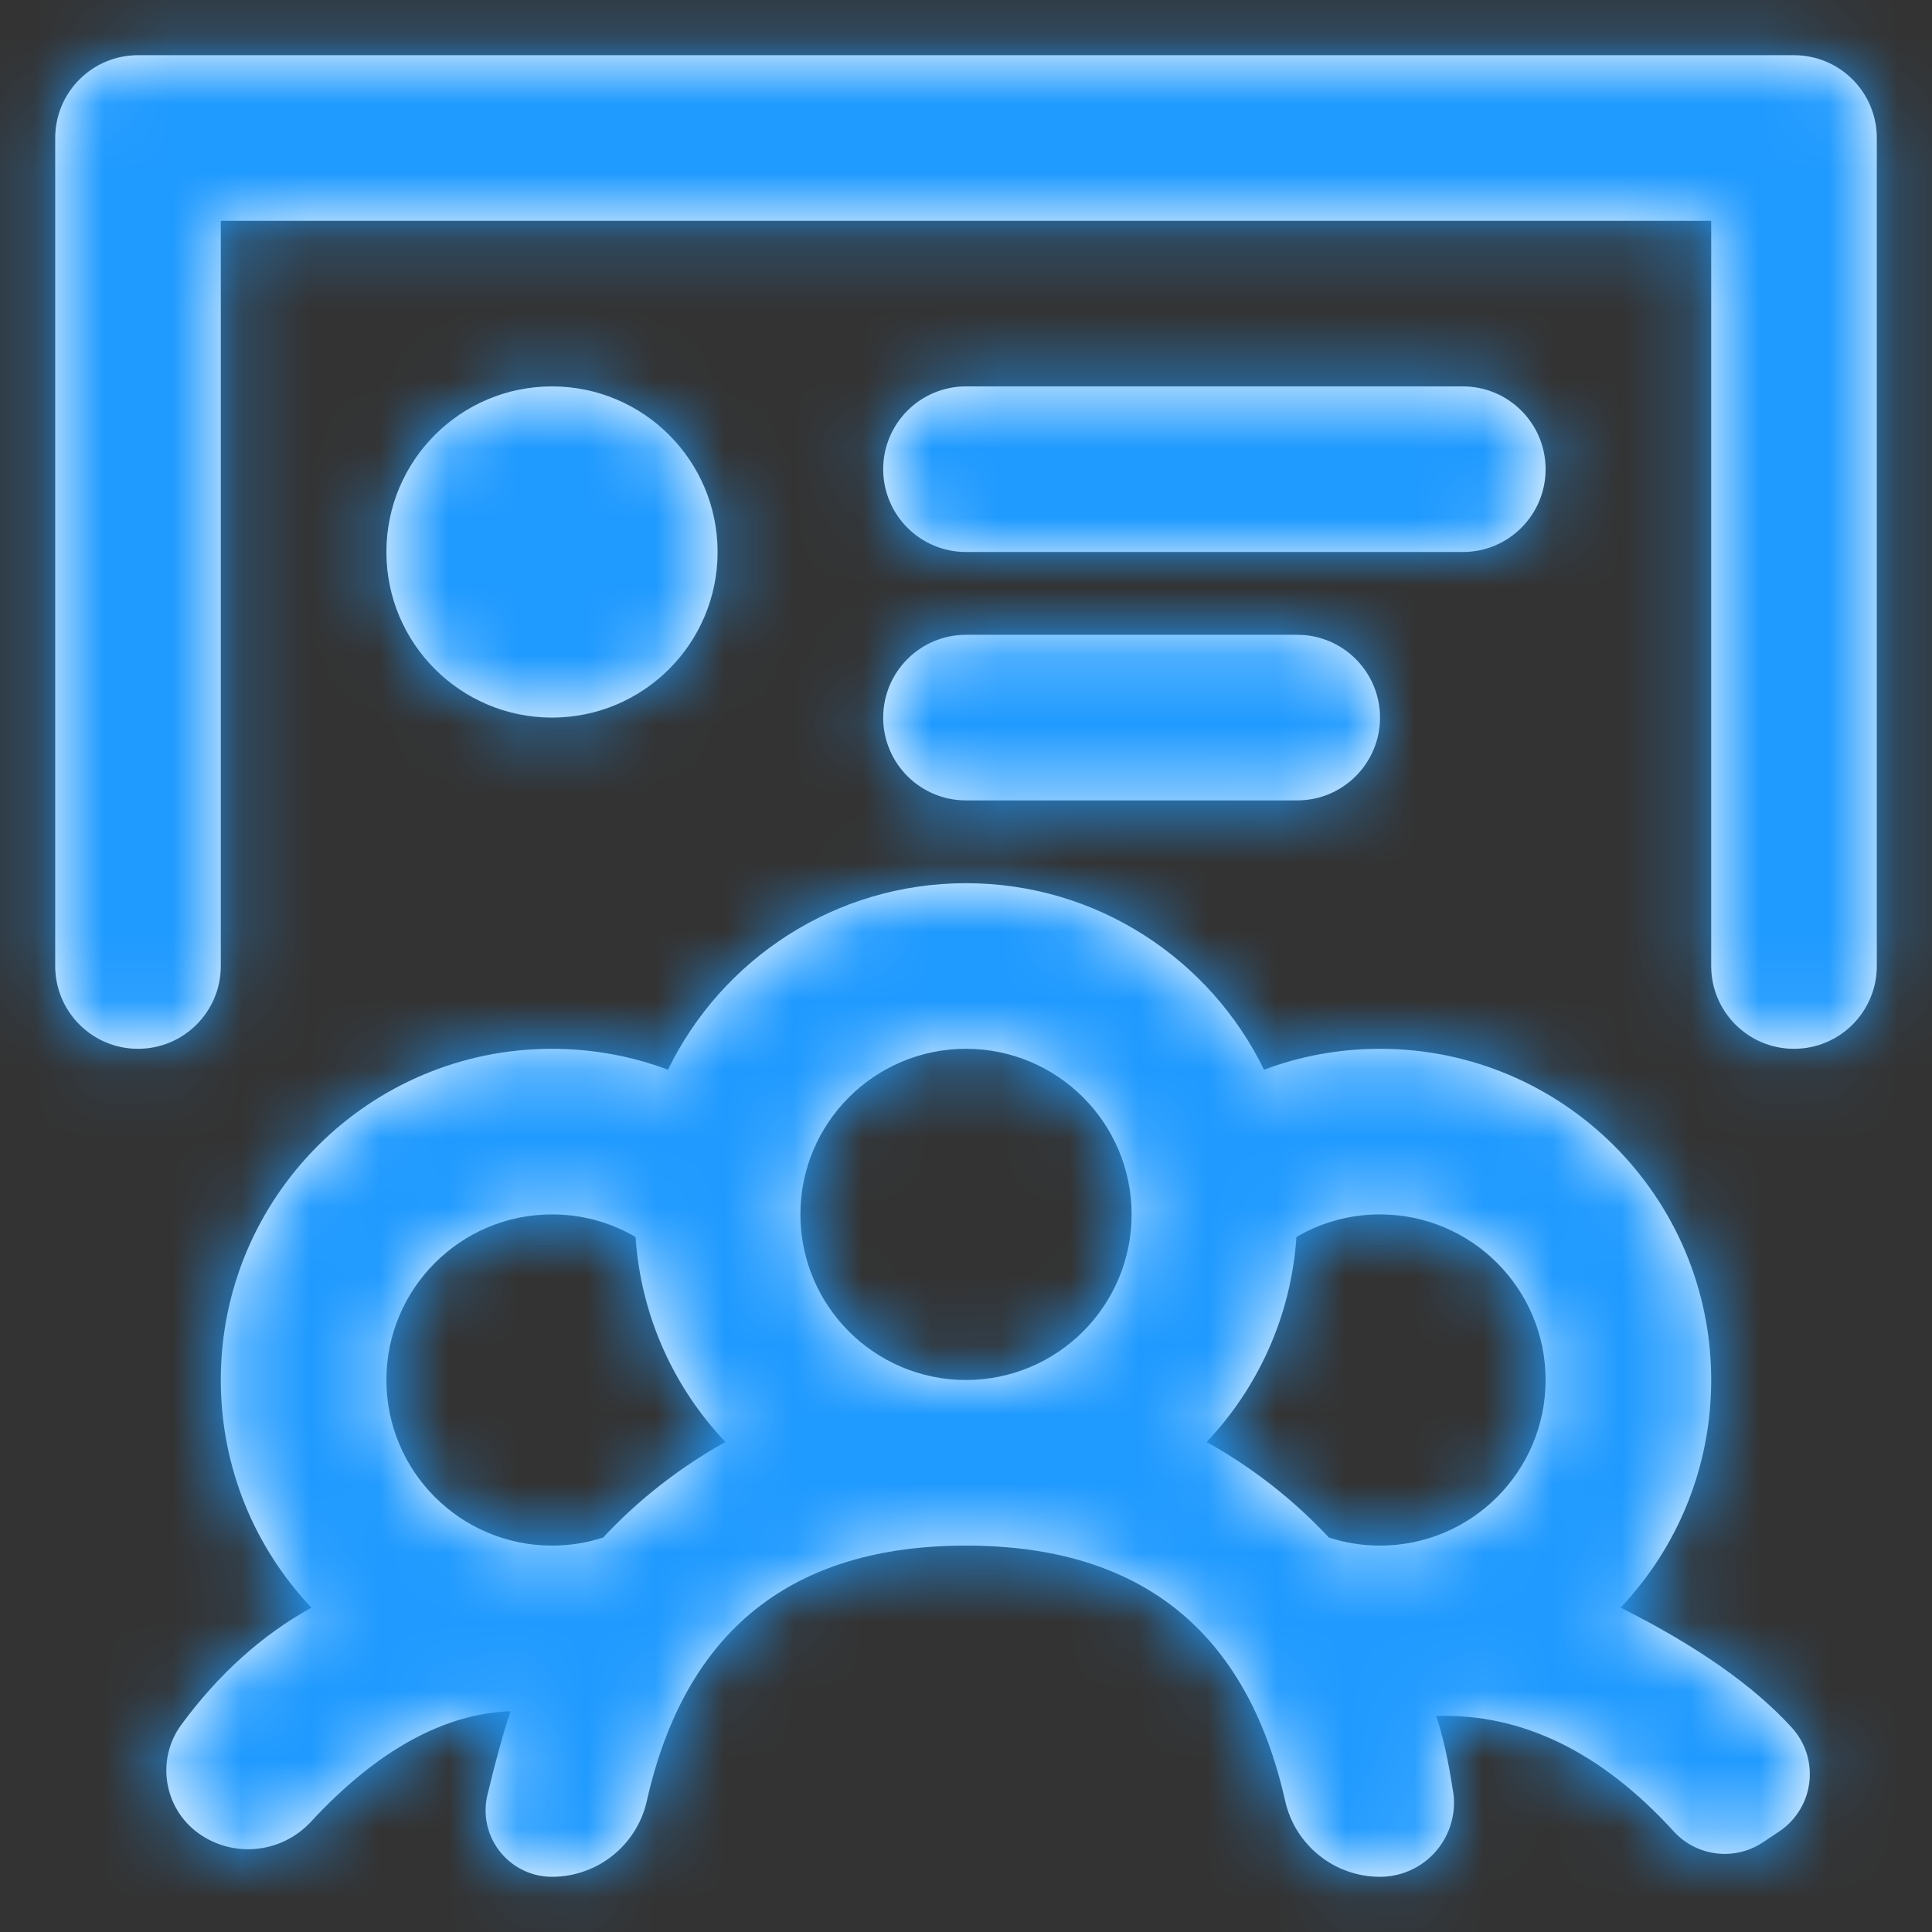 <?xml version="1.0" encoding="UTF-8"?>
<svg width="28px" height="28px" viewBox="0 0 28 28" version="1.1" xmlns="http://www.w3.org/2000/svg" xmlns:xlink="http://www.w3.org/1999/xlink">
    <rect x="0" y="0" width="28" height="28" fill="#333333" stroke="none"/>
    <!-- Generator: Sketch 53.2 (72643) - https://sketchapp.com -->
    <title>Icon</title>
    <desc>Created with Sketch.</desc>
    <defs>
        <path d="M28.8,7.2 L7.2,7.2 L7.2,18 C7.2,18.663 6.663,19.2 6,19.2 C5.337,19.2 4.8,18.663 4.8,18 L4.8,6 C4.8,5.337 5.337,4.8 6,4.8 L30,4.8 C30.663,4.8 31.2,5.337 31.2,6 L31.2,18 C31.2,18.663 30.663,19.2 30,19.2 C29.337,19.2 28.8,18.663 28.8,18 L28.8,7.2 Z M12,14.4 C10.675,14.4 9.6,13.325 9.6,12 C9.6,10.675 10.675,9.6 12,9.6 C13.325,9.6 14.4,10.675 14.4,12 C14.4,13.325 13.325,14.4 12,14.4 Z M18,9.6 L25.2,9.6 C25.863,9.6 26.4,10.137 26.4,10.8 C26.4,11.463 25.863,12 25.2,12 L18,12 C17.337,12 16.8,11.463 16.8,10.8 C16.8,10.137 17.337,9.6 18,9.6 Z M18,13.2 L22.8,13.2 C23.463,13.2 24,13.737 24,14.4 C24,15.063 23.463,15.6 22.8,15.6 L18,15.6 C17.337,15.6 16.8,15.063 16.8,14.4 C16.8,13.737 17.337,13.2 18,13.2 Z M18,16.8 C19.899,16.8 21.54,17.903 22.319,19.503 C22.842,19.307 23.408,19.2 24,19.2 C26.651,19.2 28.8,21.349 28.8,24 C28.8,25.278 28.301,26.439 27.487,27.299 C28.592,27.853 29.419,28.434 29.97,29.04 L29.97,29.04 C30.341,29.449 30.31,30.081 29.901,30.453 C29.864,30.486 29.825,30.517 29.784,30.544 L29.55,30.7 C29.14,30.974 28.59,30.907 28.257,30.542 C27.203,29.387 26.055,28.83 24.814,28.869 C24.908,29.143 24.99,29.509 25.059,29.967 L25.06,29.967 C25.149,30.552 24.746,31.099 24.161,31.188 C24.108,31.196 24.054,31.2 24,31.2 L24,31.2 C23.341,31.2 22.77,30.743 22.626,30.101 C22.07,27.634 20.528,26.4 18,26.4 C15.472,26.4 13.93,27.634 13.374,30.101 L13.374,30.101 C13.23,30.743 12.659,31.2 12,31.2 L12,31.2 C11.469,31.2 11.038,30.769 11.038,30.238 C11.038,30.162 11.047,30.087 11.064,30.014 C11.188,29.497 11.3,29.092 11.4,28.8 C10.425,28.837 9.46,29.372 8.504,30.404 L8.504,30.404 C8.094,30.846 7.426,30.929 6.921,30.6 L6.921,30.6 C6.401,30.261 6.254,29.565 6.593,29.046 C6.605,29.028 6.617,29.01 6.63,28.993 C7.168,28.262 7.796,27.697 8.513,27.299 C7.699,26.439 7.2,25.278 7.2,24 C7.2,21.349 9.349,19.2 12,19.2 C12.592,19.2 13.158,19.307 13.681,19.503 C14.46,17.903 16.101,16.8 18,16.8 Z M12,21.6 C10.675,21.6 9.6,22.675 9.6,24 C9.6,25.325 10.675,26.4 12,26.4 C12.258,26.4 12.507,26.359 12.74,26.284 C13.253,25.735 13.851,25.266 14.513,24.899 C13.769,24.113 13.288,23.076 13.211,21.927 C12.856,21.719 12.442,21.6 12,21.6 Z M21.487,24.899 C22.149,25.266 22.747,25.735 23.26,26.284 C23.493,26.359 23.742,26.4 24,26.4 C25.325,26.4 26.4,25.325 26.4,24 C26.4,22.675 25.325,21.6 24,21.6 C23.558,21.6 23.144,21.719 22.789,21.927 C22.712,23.076 22.231,24.113 21.487,24.899 Z M18,24 C19.325,24 20.4,22.925 20.4,21.6 C20.4,20.275 19.325,19.2 18,19.2 C16.675,19.2 15.6,20.275 15.6,21.6 C15.6,22.925 16.675,24 18,24 Z" id="path-1"></path>
    </defs>
    <g id="MY-CLASSES-✅-" stroke="none" stroke-width="1" fill="none" fill-rule="evenodd">
        <g id="MY-CLASSES---LINK-CLASSES" transform="translate(-329, -147)">
            <g id="Center-Panel" transform="translate(325, 142)">
                <g id="Title" transform="translate(0, 1)">
                    <g id="Icons-/-My-classes">
                        <mask id="mask-2" fill="white">
                            <use xlink:href="#path-1"></use>
                        </mask>
                        <use id="Icons" fill="#FFFFFF" fill-rule="nonzero" xlink:href="#path-1"></use>
                        <g id="Colors-/-Primary-/-#1F9AFF" mask="url(#mask-2)" fill="#1F9AFF" fill-rule="nonzero">
                            <rect id="Color" x="0" y="0" width="36" height="36"></rect>
                        </g>
                    </g>
                </g>
            </g>
        </g>
    </g>
</svg>